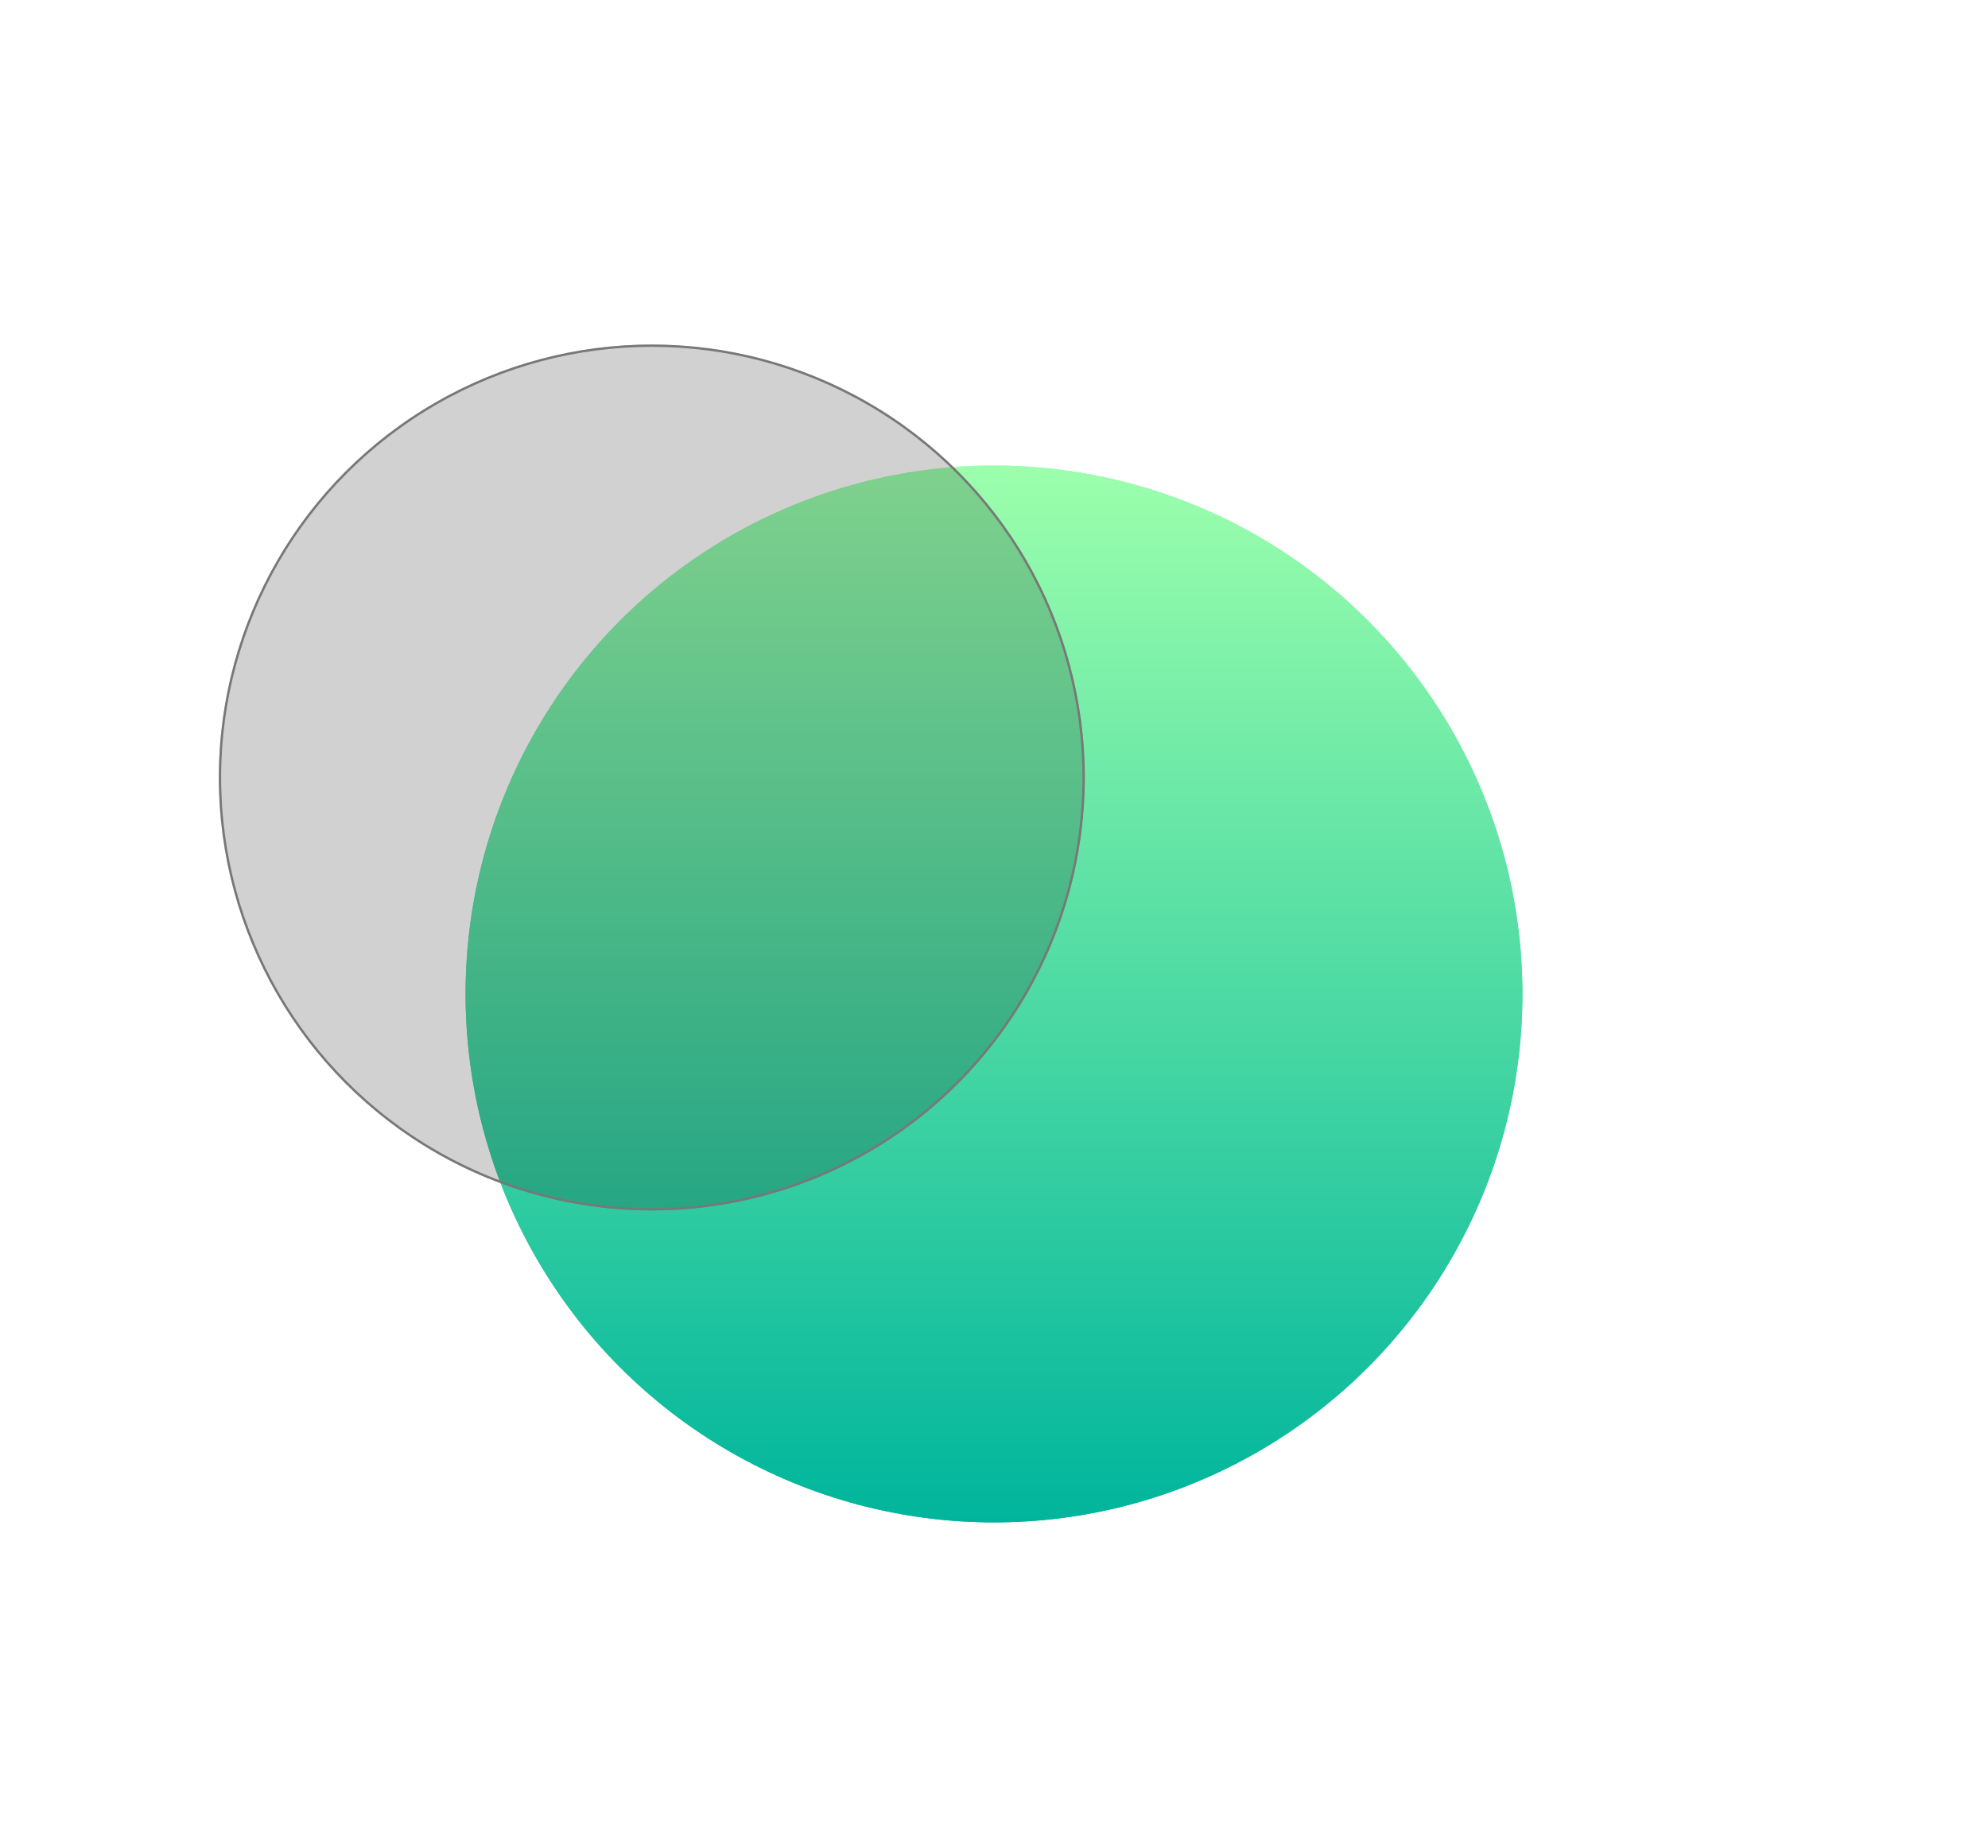 <svg width="854" height="794" viewBox="0 0 854 794" fill="none" xmlns="http://www.w3.org/2000/svg">
<g filter="url(#filter0_f_15_2)">
<circle cx="427" cy="427" r="227" fill="url(#paint0_linear_15_2)"/>
</g>
<circle cx="427" cy="427" r="227" fill="url(#paint1_linear_15_2)"/>
<g filter="url(#filter1_b_15_2)">
<circle cx="280" cy="334" r="186" fill="#040404" fill-opacity="0.18"/>
<circle cx="280" cy="334" r="185.5" stroke="#787878"/>
</g>
<defs>
<filter id="filter0_f_15_2" x="0" y="0" width="854" height="854" filterUnits="userSpaceOnUse" color-interpolation-filters="sRGB">
<feFlood flood-opacity="0" result="BackgroundImageFix"/>
<feBlend mode="normal" in="SourceGraphic" in2="BackgroundImageFix" result="shape"/>
<feGaussianBlur stdDeviation="100" result="effect1_foregroundBlur_15_2"/>
</filter>
<filter id="filter1_b_15_2" x="54" y="108" width="452" height="452" filterUnits="userSpaceOnUse" color-interpolation-filters="sRGB">
<feFlood flood-opacity="0" result="BackgroundImageFix"/>
<feGaussianBlur in="BackgroundImageFix" stdDeviation="20"/>
<feComposite in2="SourceAlpha" operator="in" result="effect1_backgroundBlur_15_2"/>
<feBlend mode="normal" in="SourceGraphic" in2="effect1_backgroundBlur_15_2" result="shape"/>
</filter>
<linearGradient id="paint0_linear_15_2" x1="427.001" y1="653.999" x2="427.001" y2="200" gradientUnits="userSpaceOnUse">
<stop stop-color="#00B59C"/>
<stop offset="1" stop-color="#9CFFAC"/>
</linearGradient>
<linearGradient id="paint1_linear_15_2" x1="427.001" y1="653.999" x2="427.001" y2="200" gradientUnits="userSpaceOnUse">
<stop stop-color="#00B59C"/>
<stop offset="1" stop-color="#9CFFAC"/>
</linearGradient>
</defs>
</svg>
